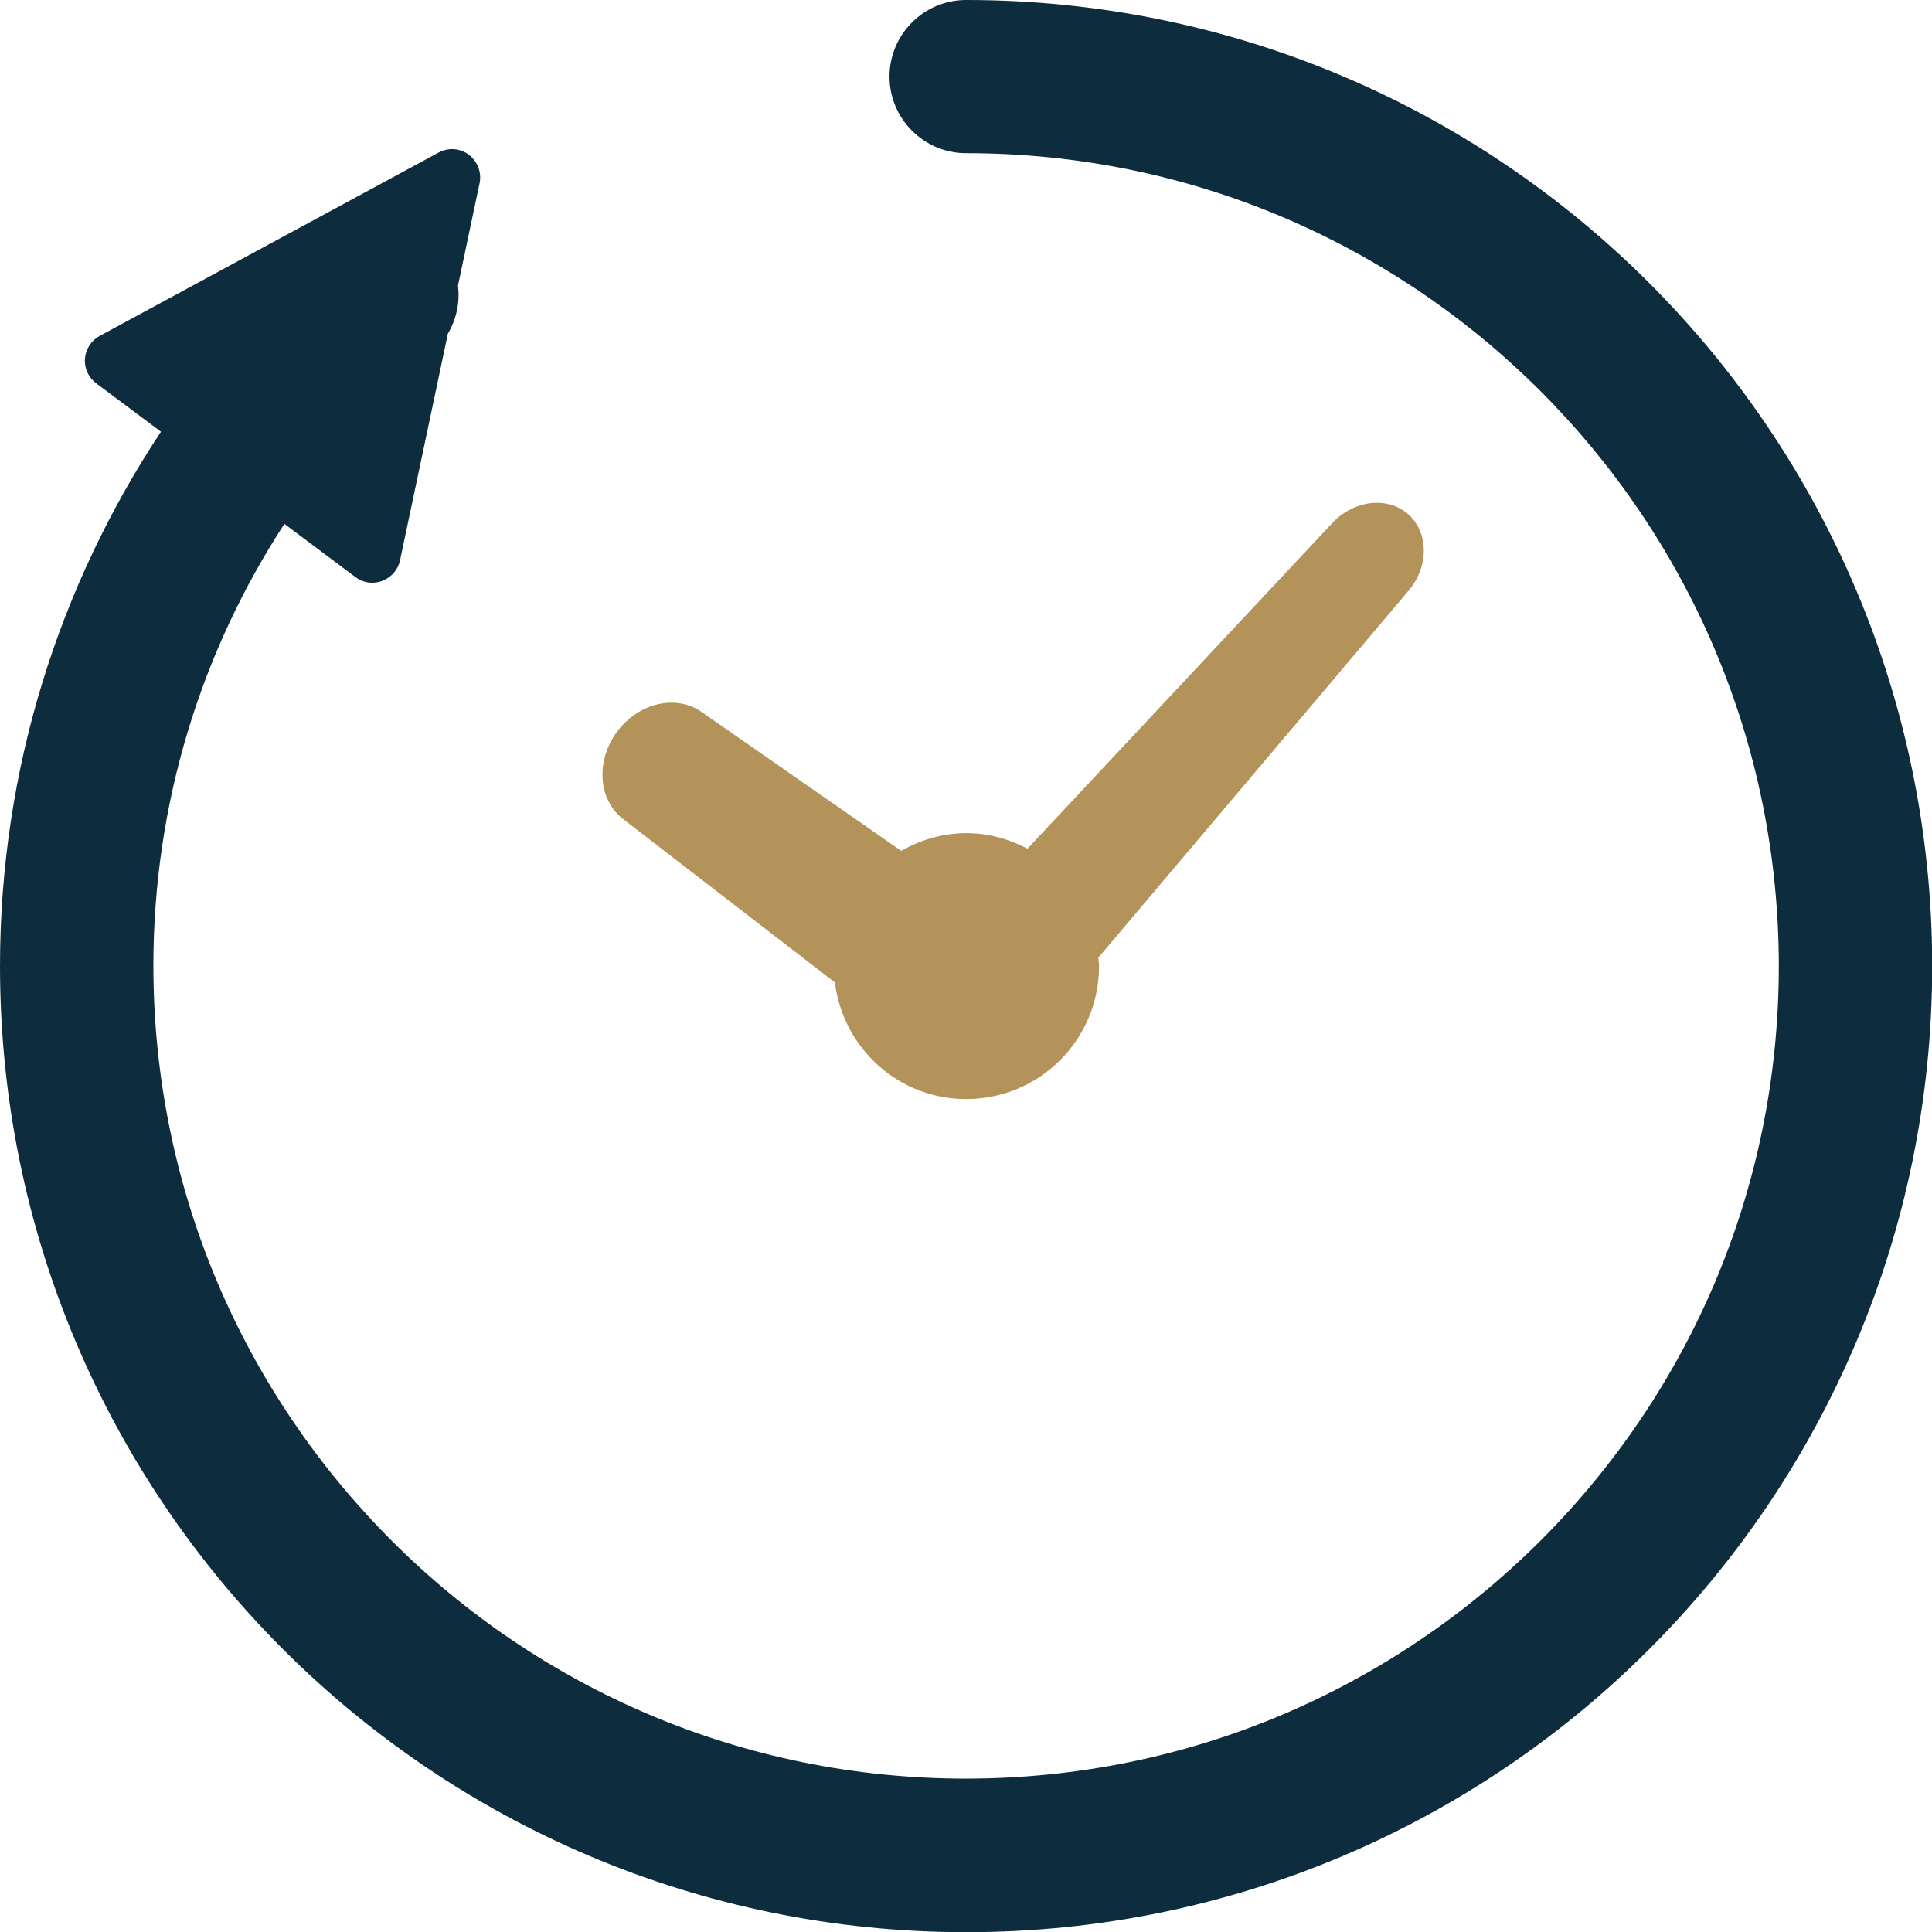 <?xml version="1.0" encoding="UTF-8"?>
<svg id="Layer_1" data-name="Layer 1" xmlns="http://www.w3.org/2000/svg" viewBox="0 0 99.39 99.39">
  <defs>
    <style>
      .cls-1 {
        fill: #b39359;
      }

      .cls-2 {
        fill: #0d2c3d;
      }
    </style>
  </defs>
  <path class="cls-1" d="m32.1,42.17l10.85,8.37c.42,3.37,3.26,6,6.75,6,3.78,0,6.84-3.06,6.84-6.84,0-.15-.03-.28-.04-.43l15.9-18.81c1.11-1.24,1.13-3.04.05-4-1.08-.96-2.86-.73-3.97.51l-15.62,16.69c-.95-.5-2.01-.8-3.15-.8-1.22,0-2.35.35-3.35.91l-10.22-7.11c-1.32-.97-3.29-.52-4.41,1-1.11,1.52-.95,3.54.37,4.51Z"/>
  <path class="cls-2" d="m49.7,0c-2.18,0-3.94,1.77-3.94,3.94s1.77,3.94,3.94,3.94c11.56,0,21.98,4.67,29.56,12.25,7.57,7.58,12.24,18,12.25,29.56,0,11.56-4.67,21.98-12.25,29.56-7.58,7.57-18,12.24-29.56,12.25-11.56,0-21.99-4.67-29.56-12.25-7.57-7.58-12.24-18-12.25-29.56,0-8.4,2.48-16.2,6.74-22.74l3.66,2.74c.4.3.92.37,1.38.19.46-.18.81-.57.91-1.06l2.46-11.65c.44-.75.63-1.62.52-2.47l1.11-5.27c.12-.55-.1-1.12-.55-1.47-.45-.34-1.06-.38-1.56-.11L5.13,17.28c-.44.24-.72.68-.76,1.17-.04.49.18.97.58,1.27l3.33,2.49C3.06,30.09,0,39.55,0,49.7c0,27.45,22.25,49.69,49.7,49.7,27.45,0,49.69-22.25,49.7-49.7C99.39,22.25,77.15,0,49.7,0Z"/>
</svg>